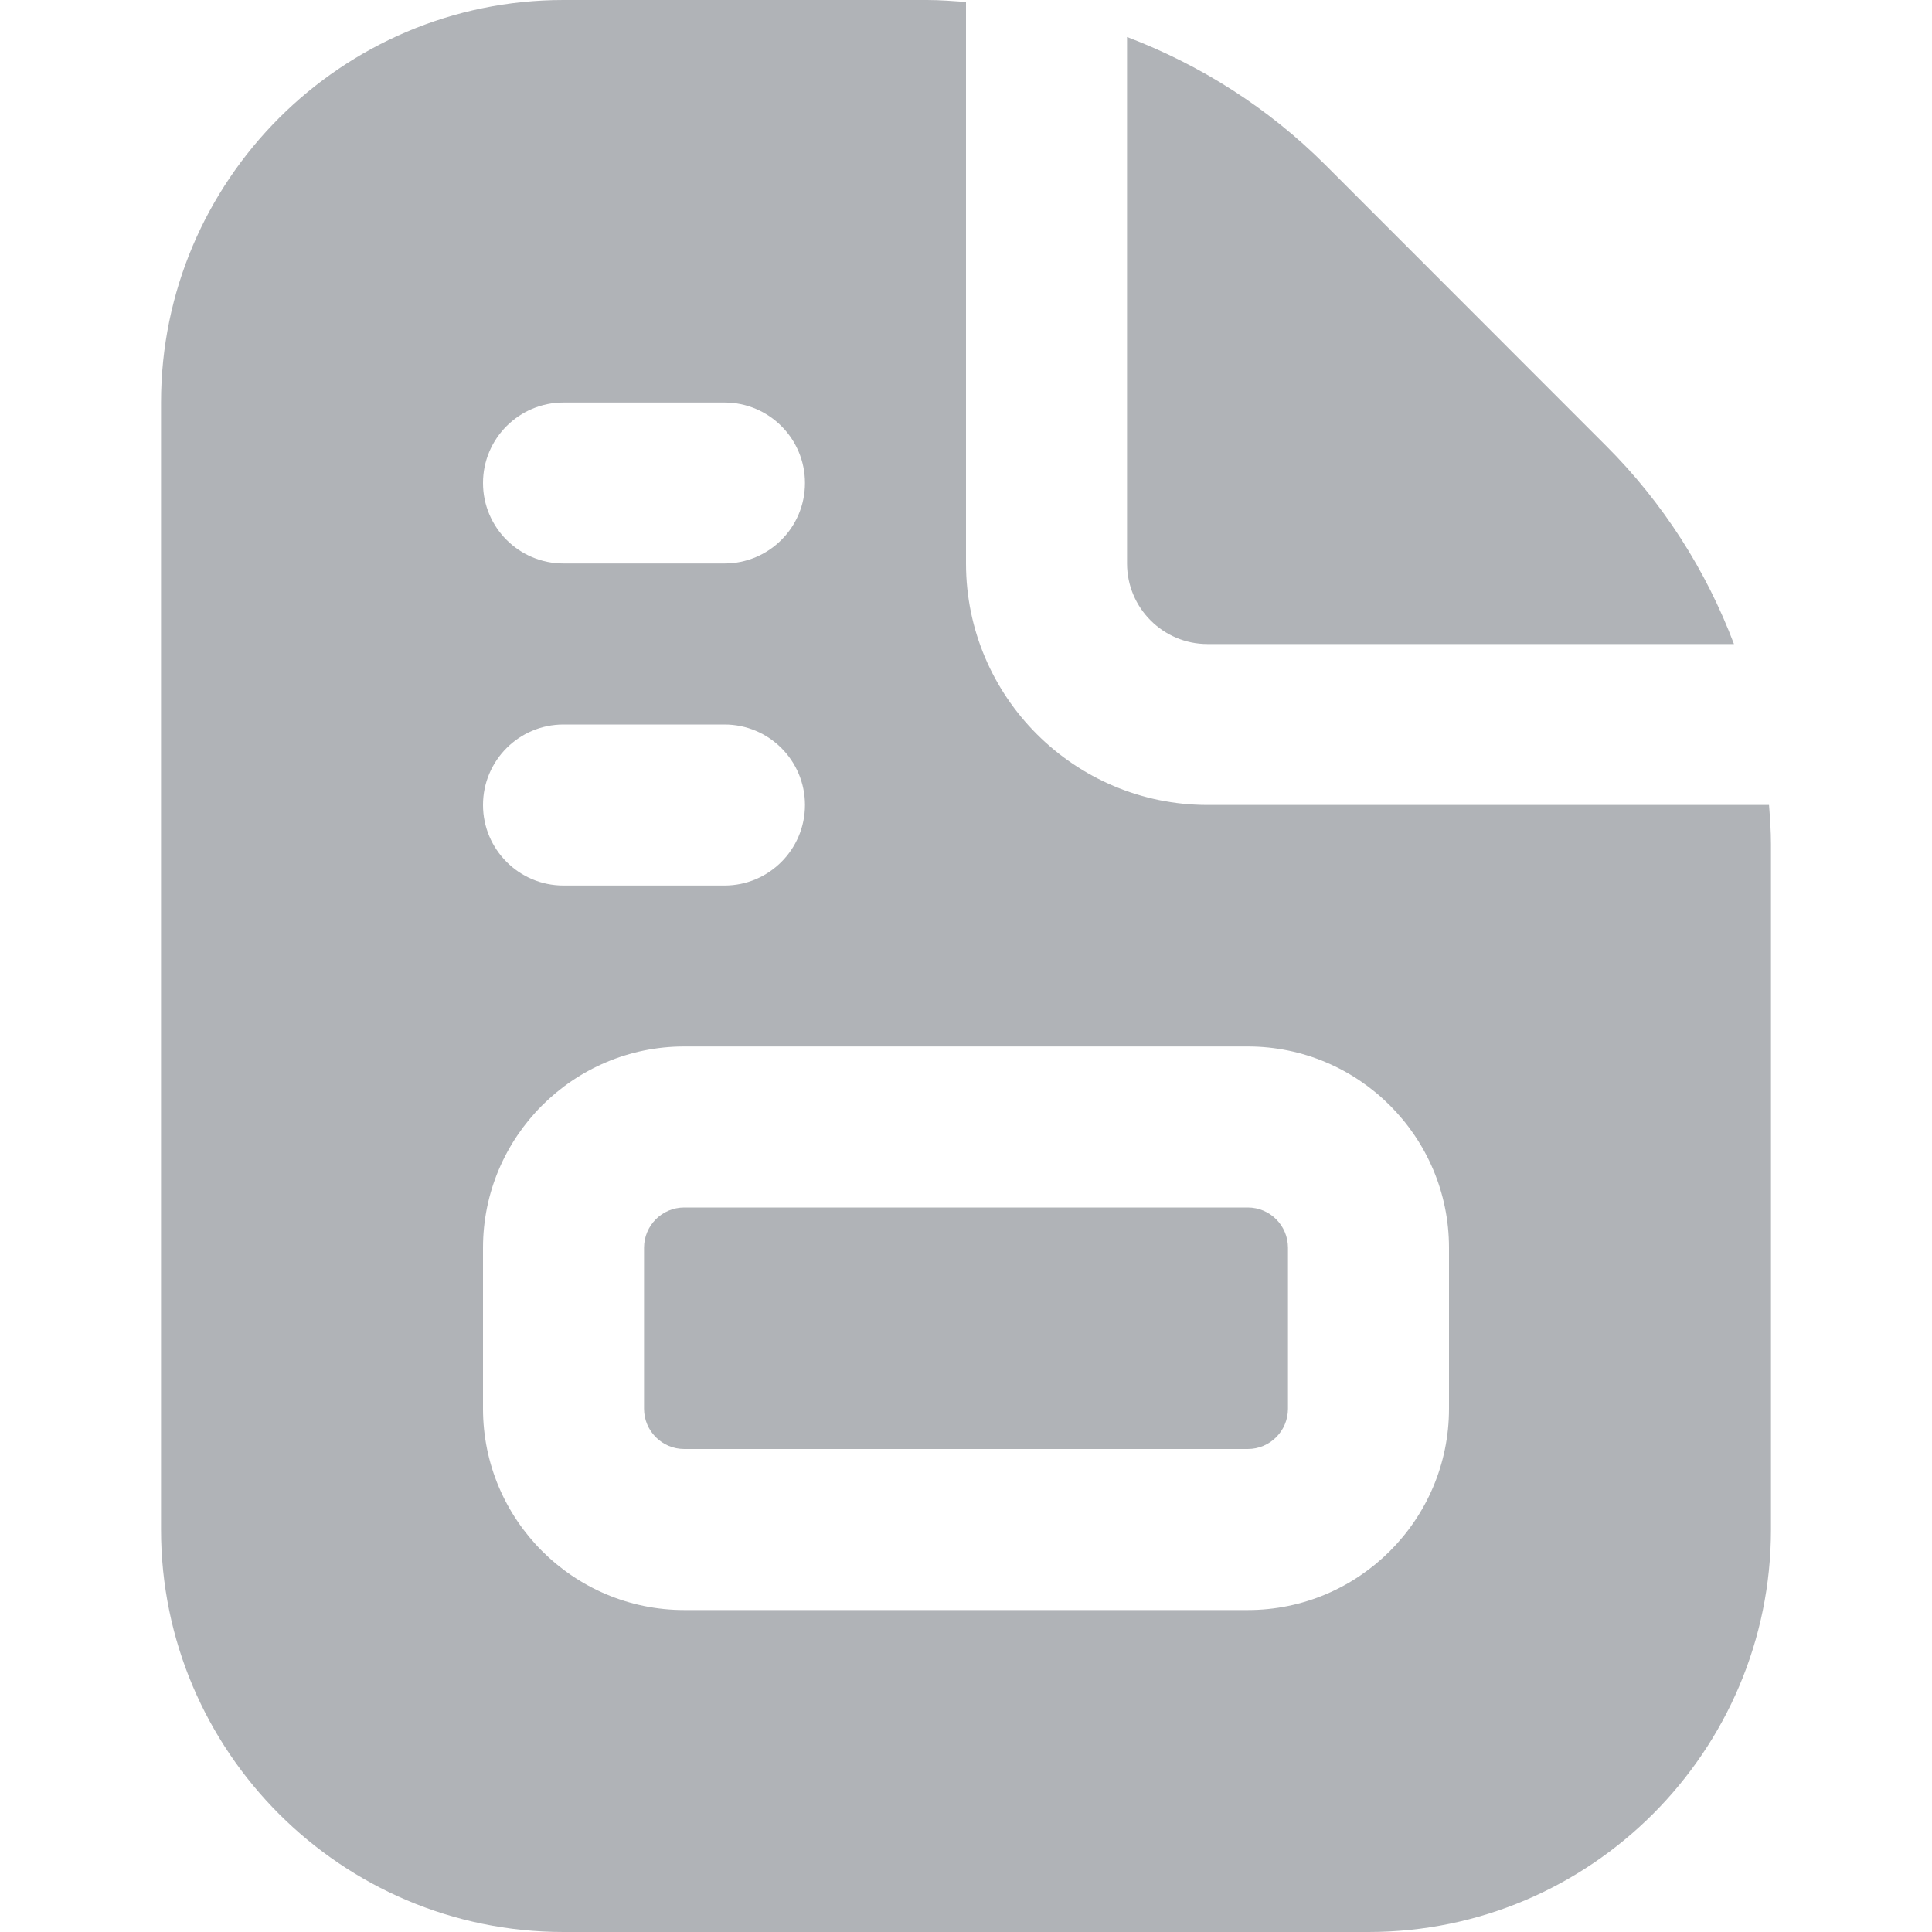 <svg width="20" height="20" viewBox="0 0 20 20" fill="none" xmlns="http://www.w3.org/2000/svg">
<g clip-path="url(#clip0_212_3177)">
<path d="M11.667 5.833V0.383C12.428 0.672 13.128 1.116 13.721 1.708L16.624 4.613C17.218 5.206 17.662 5.906 17.95 6.667H12.5C12.04 6.667 11.667 6.293 11.667 5.833ZM12.917 12.5H7.083C6.853 12.5 6.667 12.687 6.667 12.917V14.583C6.667 14.813 6.853 15 7.083 15H12.917C13.147 15 13.333 14.813 13.333 14.583V12.917C13.333 12.687 13.147 12.5 12.917 12.5ZM18.333 8.738V15.833C18.333 18.131 16.464 20 14.167 20H5.833C3.536 20 1.667 18.131 1.667 15.833V4.167C1.667 1.869 3.536 0 5.833 0H9.596C9.732 0 9.866 0.011 10 0.02V5.833C10 7.212 11.122 8.333 12.5 8.333H18.313C18.323 8.467 18.333 8.602 18.333 8.738ZM5 5C5 5.46 5.373 5.833 5.833 5.833H7.5C7.96 5.833 8.333 5.46 8.333 5C8.333 4.54 7.96 4.167 7.5 4.167H5.833C5.373 4.167 5 4.54 5 5ZM5 8.333C5 8.793 5.373 9.167 5.833 9.167H7.5C7.96 9.167 8.333 8.793 8.333 8.333C8.333 7.873 7.96 7.5 7.5 7.5H5.833C5.373 7.5 5 7.873 5 8.333ZM15 12.917C15 11.768 14.065 10.833 12.917 10.833H7.083C5.935 10.833 5 11.768 5 12.917V14.583C5 15.732 5.935 16.667 7.083 16.667H12.917C14.065 16.667 15 15.732 15 14.583V12.917Z" fill="#B0B3B7"/>
</g>
<defs>
<clipPath id="clip0_212_3177">
<rect width="20" height="20" fill="white"/>
</clipPath>
</defs>
</svg>
